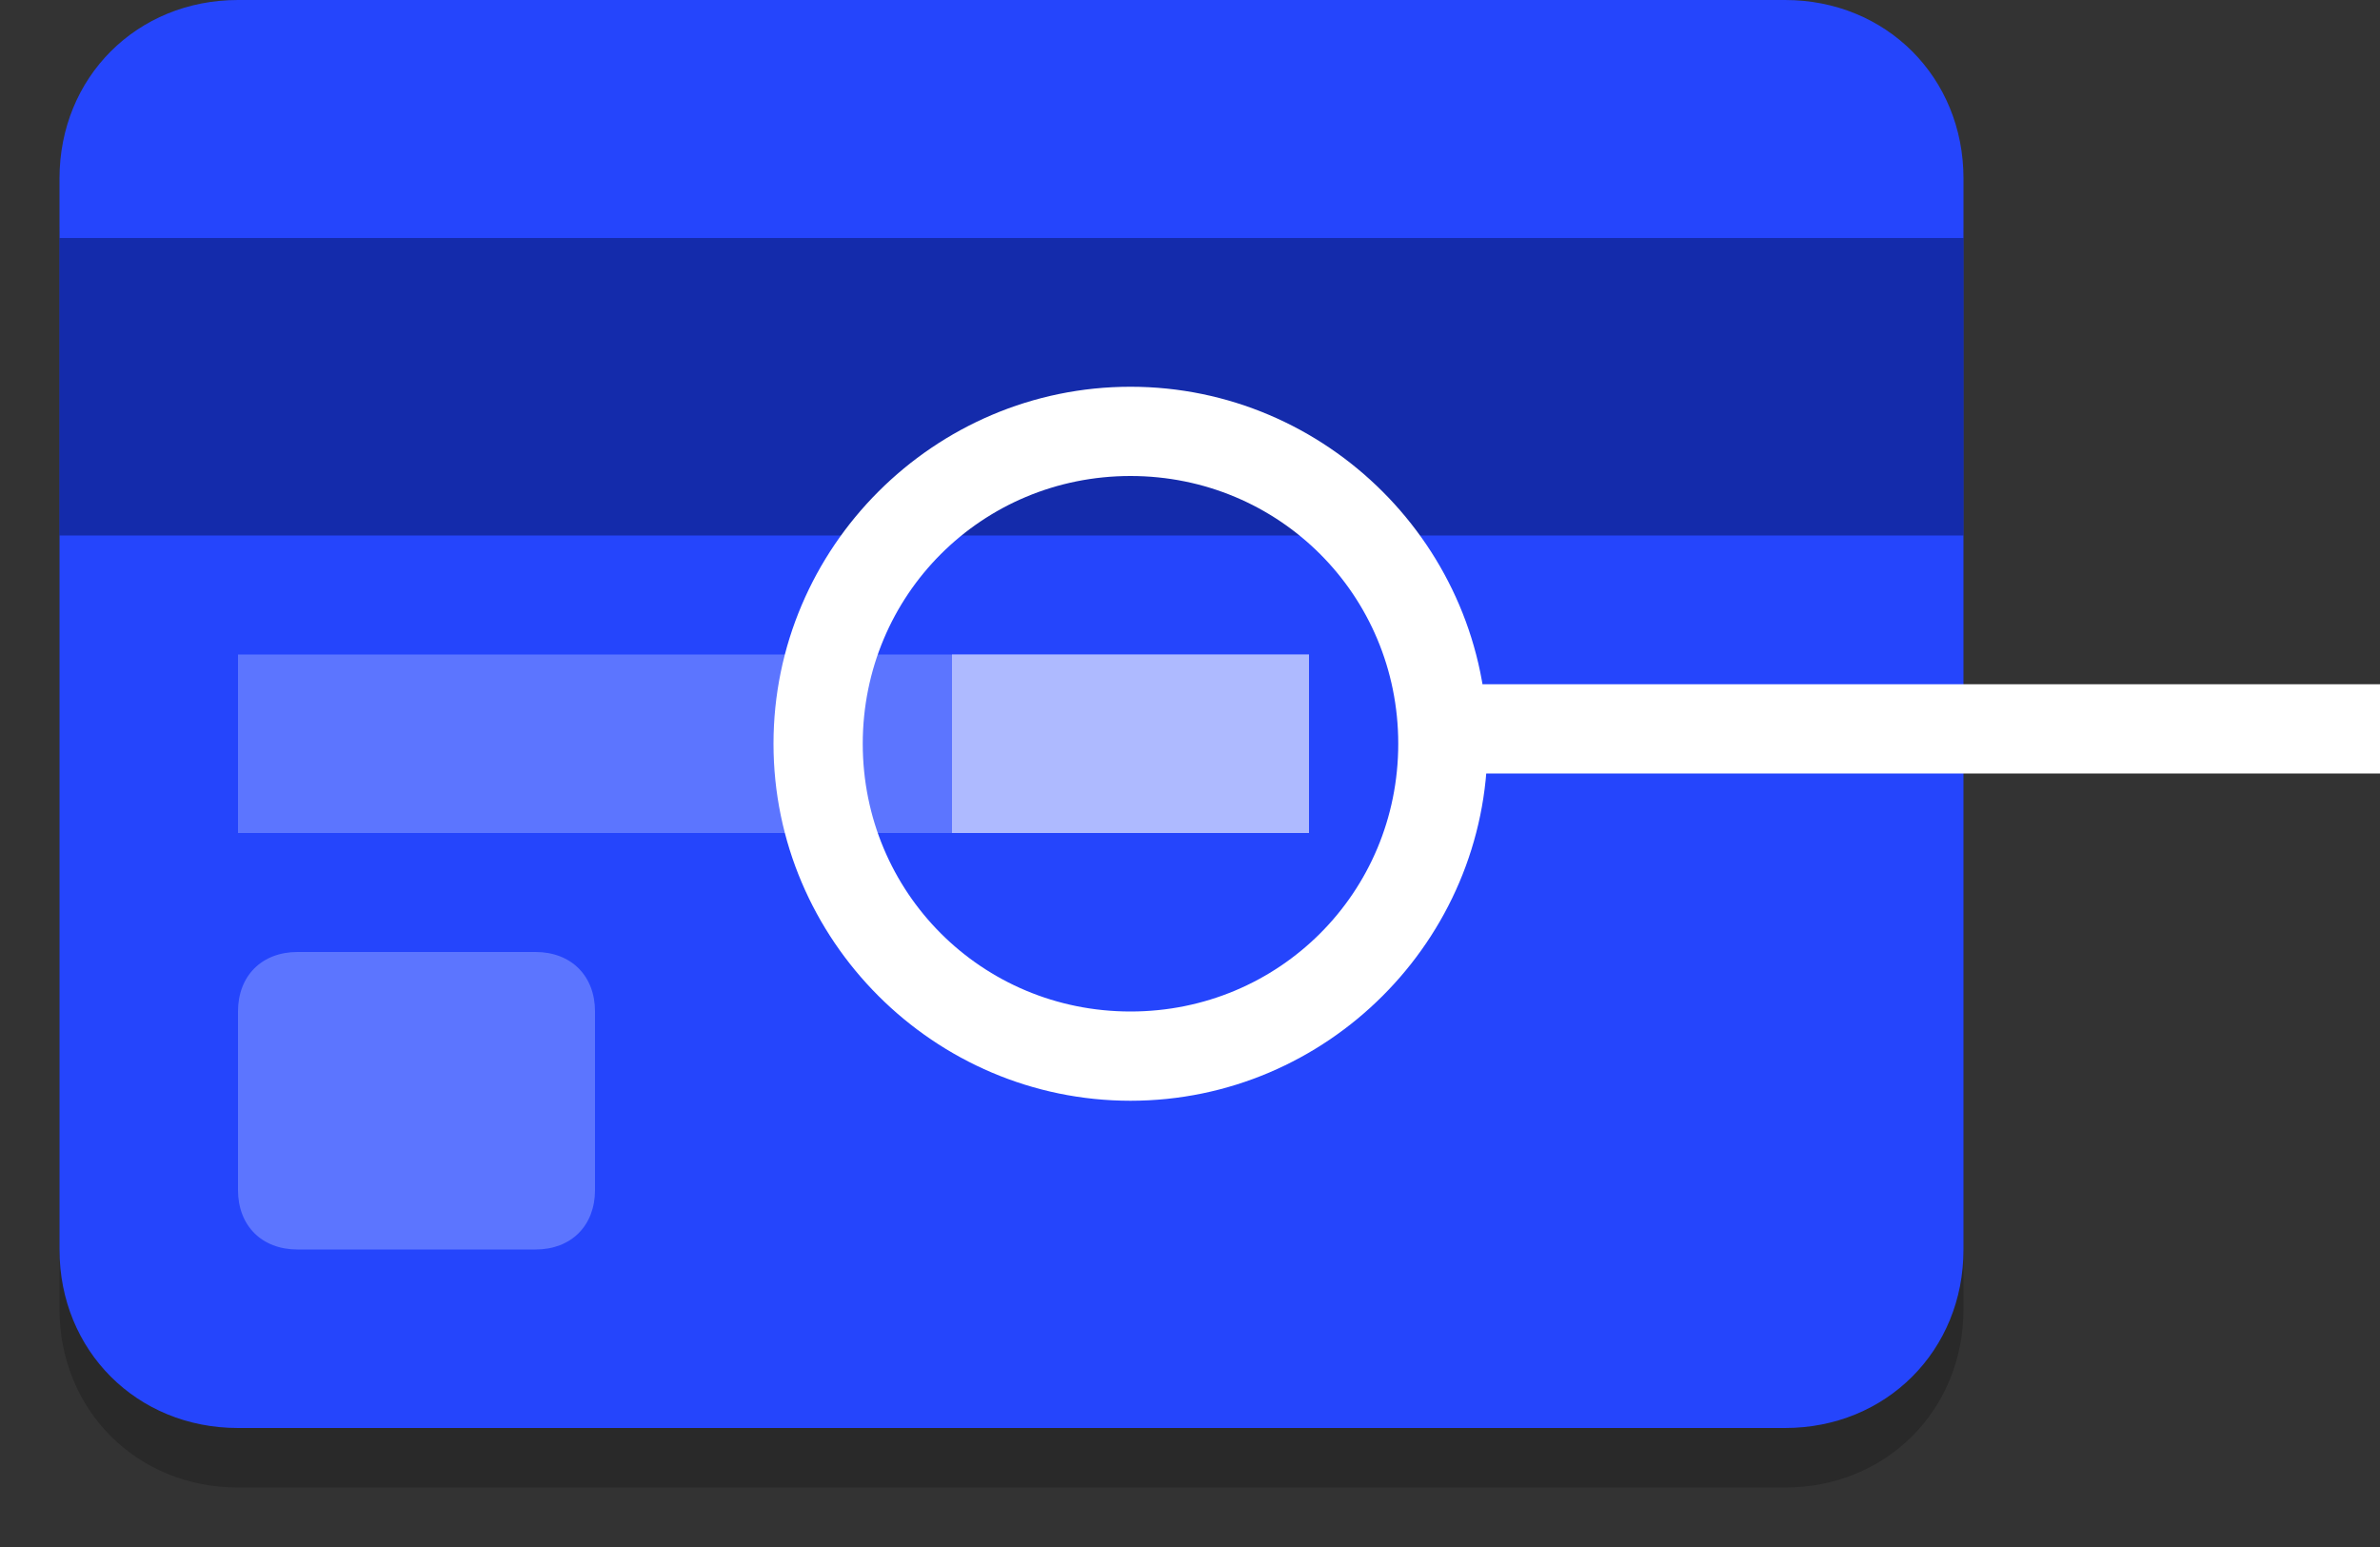 <svg xmlns="http://www.w3.org/2000/svg" viewBox="0 0 40 26">
<rect x="0" y="0" width="40" height="26" fill="#333333" stroke="none"/>
<style type="text/css">
	.st0{opacity:0.2;}
	.st1{fill:#2545FC;}
	.st2{fill:#5C75FF;}
	.st3{fill:#AEBAFF;}
	.st4{opacity:0.536;fill:#071566;enable-background:new;}
	.st5{fill:#FFFFFF;}
</style>
<g>
	<g class="st0">
		<path id="path-1_2_" d="M4,1h26c1.7,0,3,1.3,3,3v18c0,1.7-1.3,3-3,3H4c-1.7,0-3-1.3-3-3V4C1,2.3,2.3,1,4,1z"/>
	</g>
	<g>
		<path id="path-1_1_" class="st1" d="M4,0h26c1.7,0,3,1.3,3,3v18c0,1.7-1.3,3-3,3H4c-1.7,0-3-1.3-3-3V3C1,1.3,2.3,0,4,0z"/>
	</g>
	<rect id="Rectangle-7" x="4" y="11" class="st2" width="18" height="3"/>
	<rect id="Rectangle-7_1_" x="16" y="11" class="st3" width="6" height="3"/>
	<rect id="Rectangle-5" x="1" y="4" class="st4" width="32" height="5"/>
	<path id="Rectangle-5_1_" class="st2" d="M5,16h4c0.6,0,1,0.4,1,1v3c0,0.6-0.4,1-1,1H5c-0.6,0-1-0.4-1-1v-3C4,16.4,4.4,16,5,16z"/>
	<g id="Oval-2">
		<path class="st5" d="M19,18.5c-3.3,0-6-2.7-6-6s2.7-6,6-6s6,2.7,6,6S22.3,18.5,19,18.5z M19,8c-2.5,0-4.5,2-4.5,4.5s2,4.5,4.5,4.5
			s4.5-2,4.5-4.5S21.5,8,19,8z"/>
	</g>
	<rect id="Rectangle-9" x="24" y="11.5" class="st5" width="16" height="1.5"/>
</g>
</svg>
